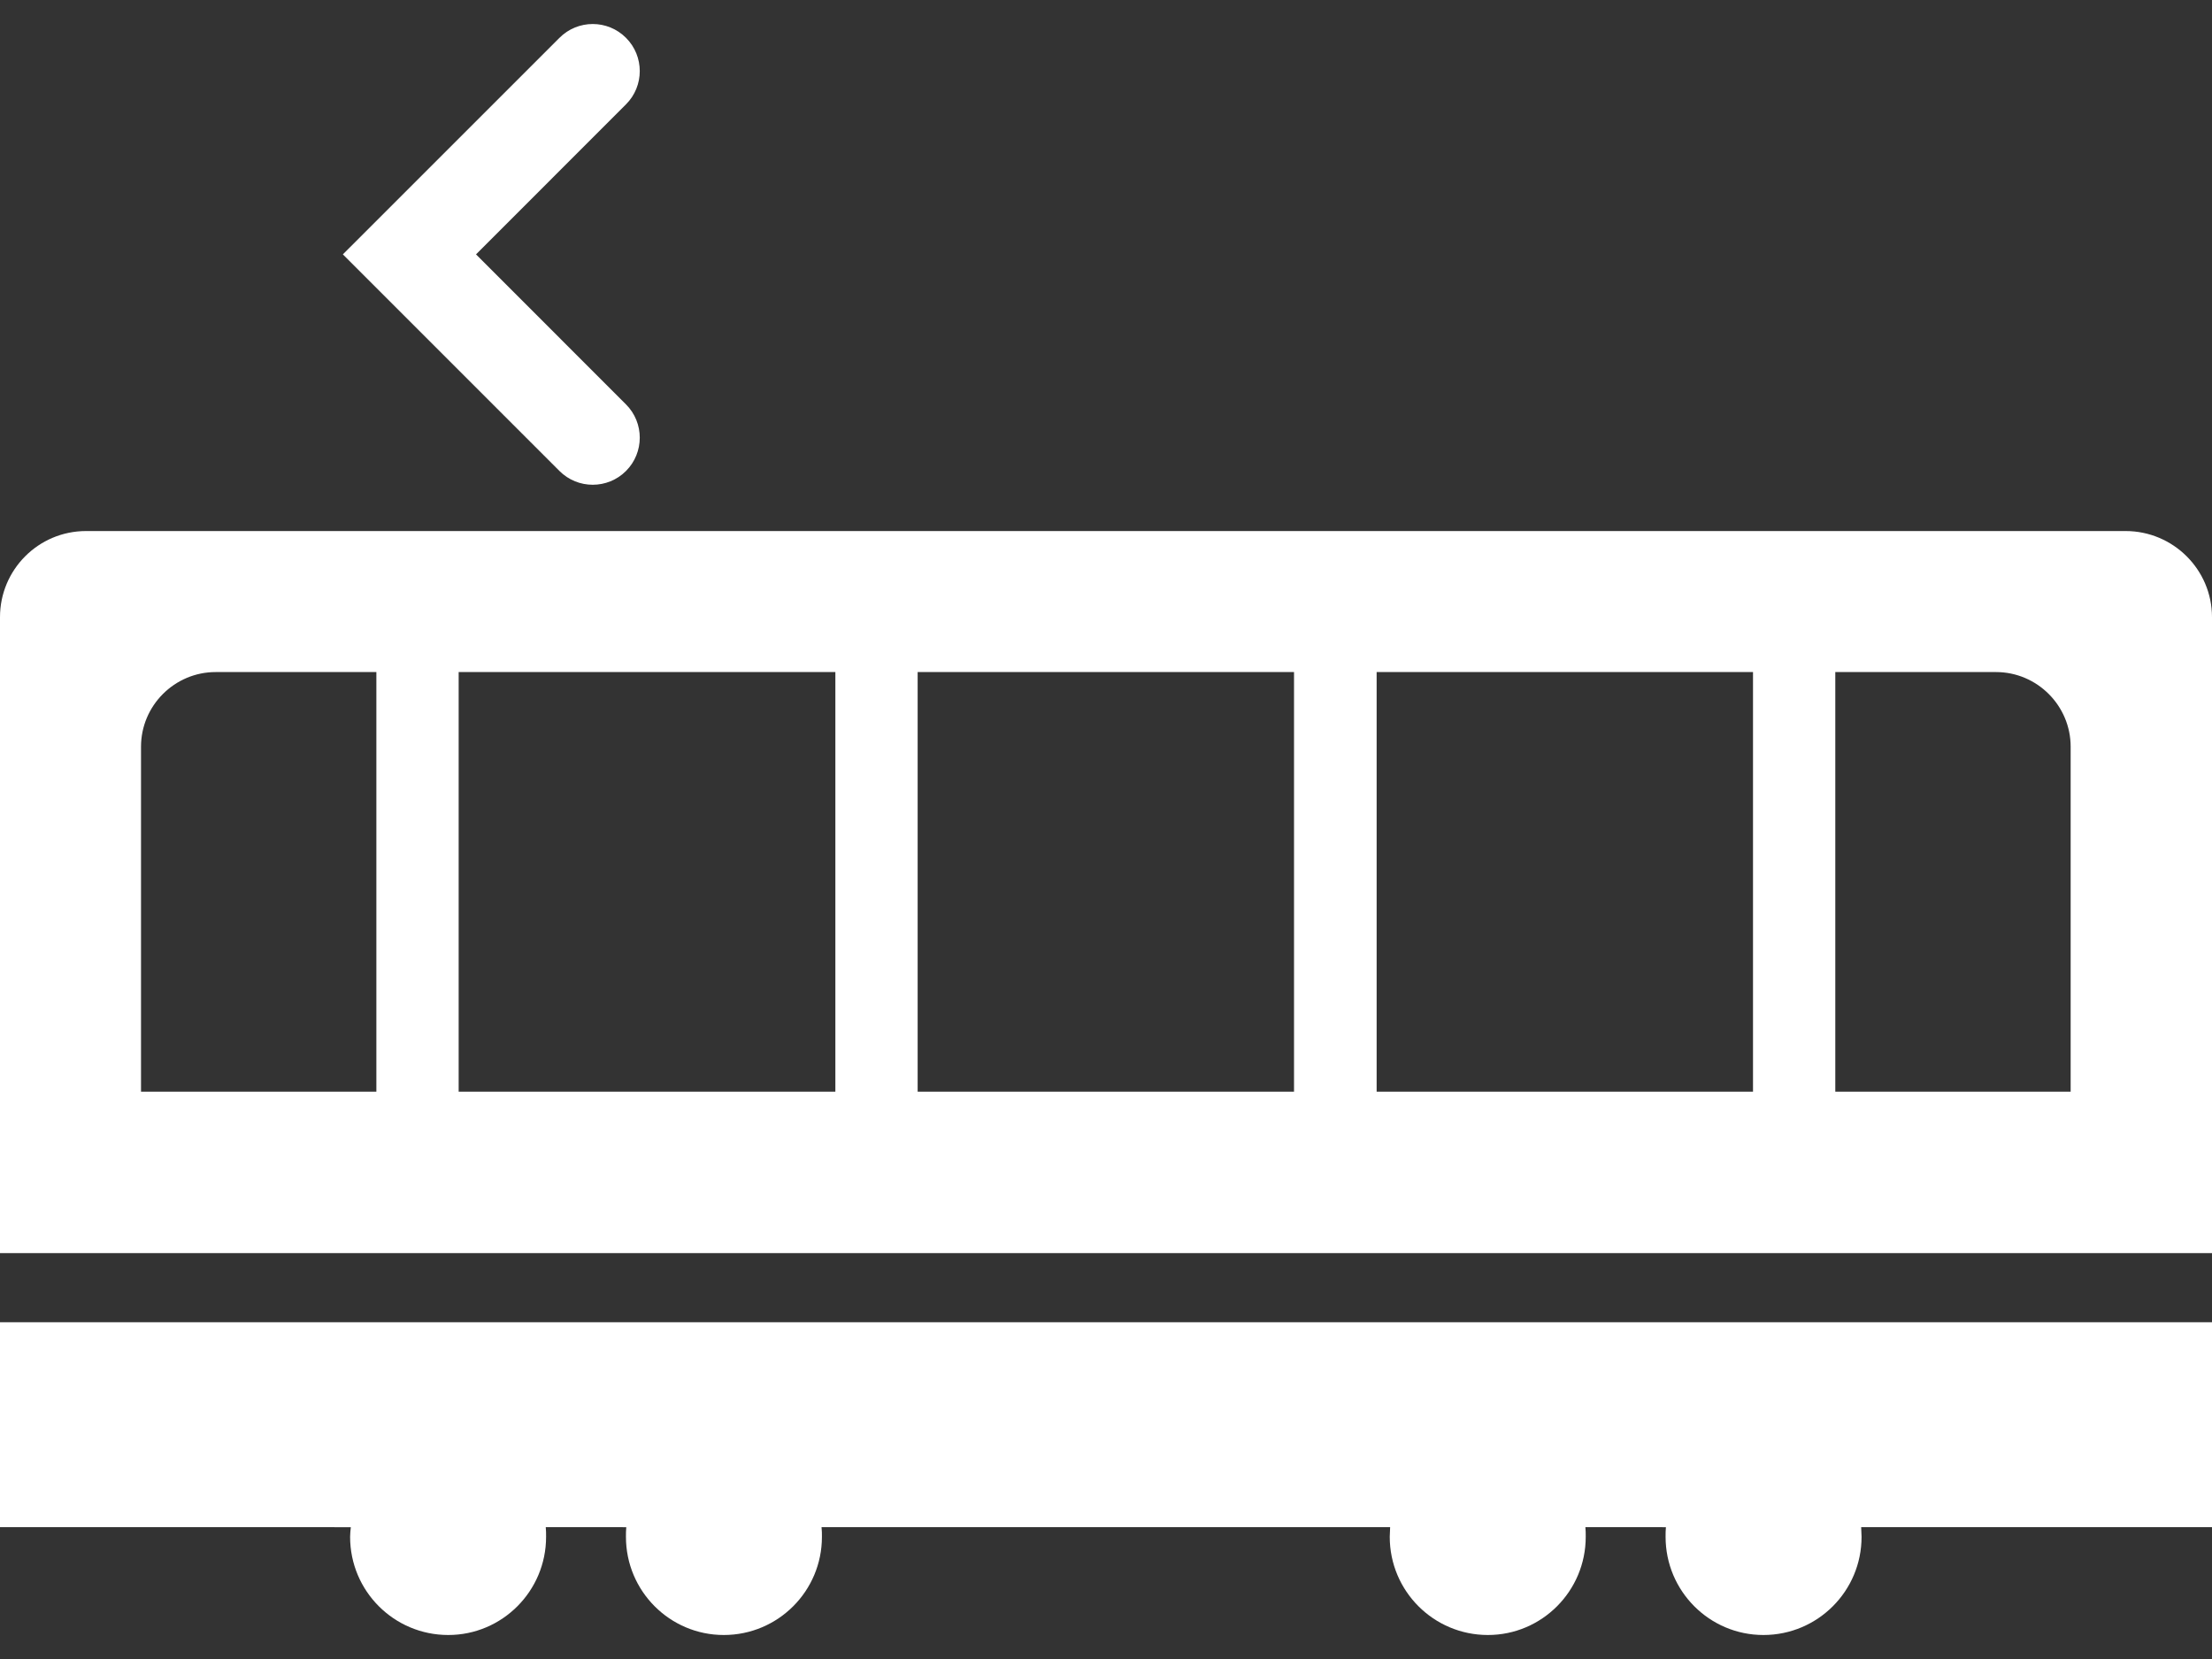 <svg width="40" height="30" viewBox="0 0 40 30" fill="none" xmlns="http://www.w3.org/2000/svg">
<rect x="0" y="0" width="40" height="30" fill="#333333" stroke="none"/>
<g clip-path="url(#clip0_30_193)">
<path d="M0 23.91V27.616H5.71L6.344 27.617C6.338 27.673 6.331 27.735 6.331 27.791C6.331 28.772 7.125 29.566 8.106 29.566C9.081 29.566 9.875 28.772 9.875 27.791C9.875 27.735 9.875 27.672 9.869 27.616H11.188L11.325 27.617C11.319 27.673 11.319 27.735 11.319 27.791C11.319 28.772 12.113 29.566 13.088 29.566C14.069 29.566 14.863 28.772 14.863 27.791C14.863 27.735 14.863 27.672 14.856 27.616H25.119H25.138C25.138 27.672 25.131 27.735 25.131 27.791C25.131 28.772 25.925 29.566 26.906 29.566C27.881 29.566 28.675 28.772 28.675 27.791C28.675 27.735 28.675 27.672 28.669 27.616H29.988L30.125 27.617C30.119 27.673 30.119 27.735 30.119 27.791C30.119 28.772 30.913 29.566 31.888 29.566C32.869 29.566 33.663 28.772 33.663 27.791C33.663 27.735 33.656 27.672 33.656 27.616H39.968H39.988H40V23.91H0Z" fill="white"/>
<path d="M38.438 9.603H1.556C0.694 9.603 0 10.303 0 11.16V22.66H40V11.16C40 10.303 39.3 9.603 38.438 9.603ZM37.444 13.503V19.741H33.188V12.153H36.094C36.837 12.153 37.444 12.76 37.444 13.503ZM31.7 12.153V19.741H24.894V12.153H31.7ZM23.4 19.741H16.594V12.153H23.4V19.73V19.741ZM15.106 12.153V19.741H8.294V12.153H15.106ZM6.806 19.741H2.55V13.503C2.55 12.76 3.156 12.153 3.9 12.153H6.806V19.73V19.741Z" fill="white"/>
<path d="M10.117 8.517C10.283 8.683 10.501 8.766 10.718 8.766C10.936 8.766 11.154 8.683 11.32 8.517C11.652 8.184 11.652 7.645 11.32 7.313L8.608 4.6L11.32 1.887C11.652 1.555 11.652 1.016 11.32 0.684C10.988 0.351 10.449 0.351 10.117 0.684L6.217 4.583L6.209 4.591L6.2 4.6L10.117 8.517Z" fill="white"/>
</g>
<defs>
<clipPath id="clip0_30_193">
<rect width="40" height="30" fill="white"/>
</clipPath>
</defs>
</svg>
